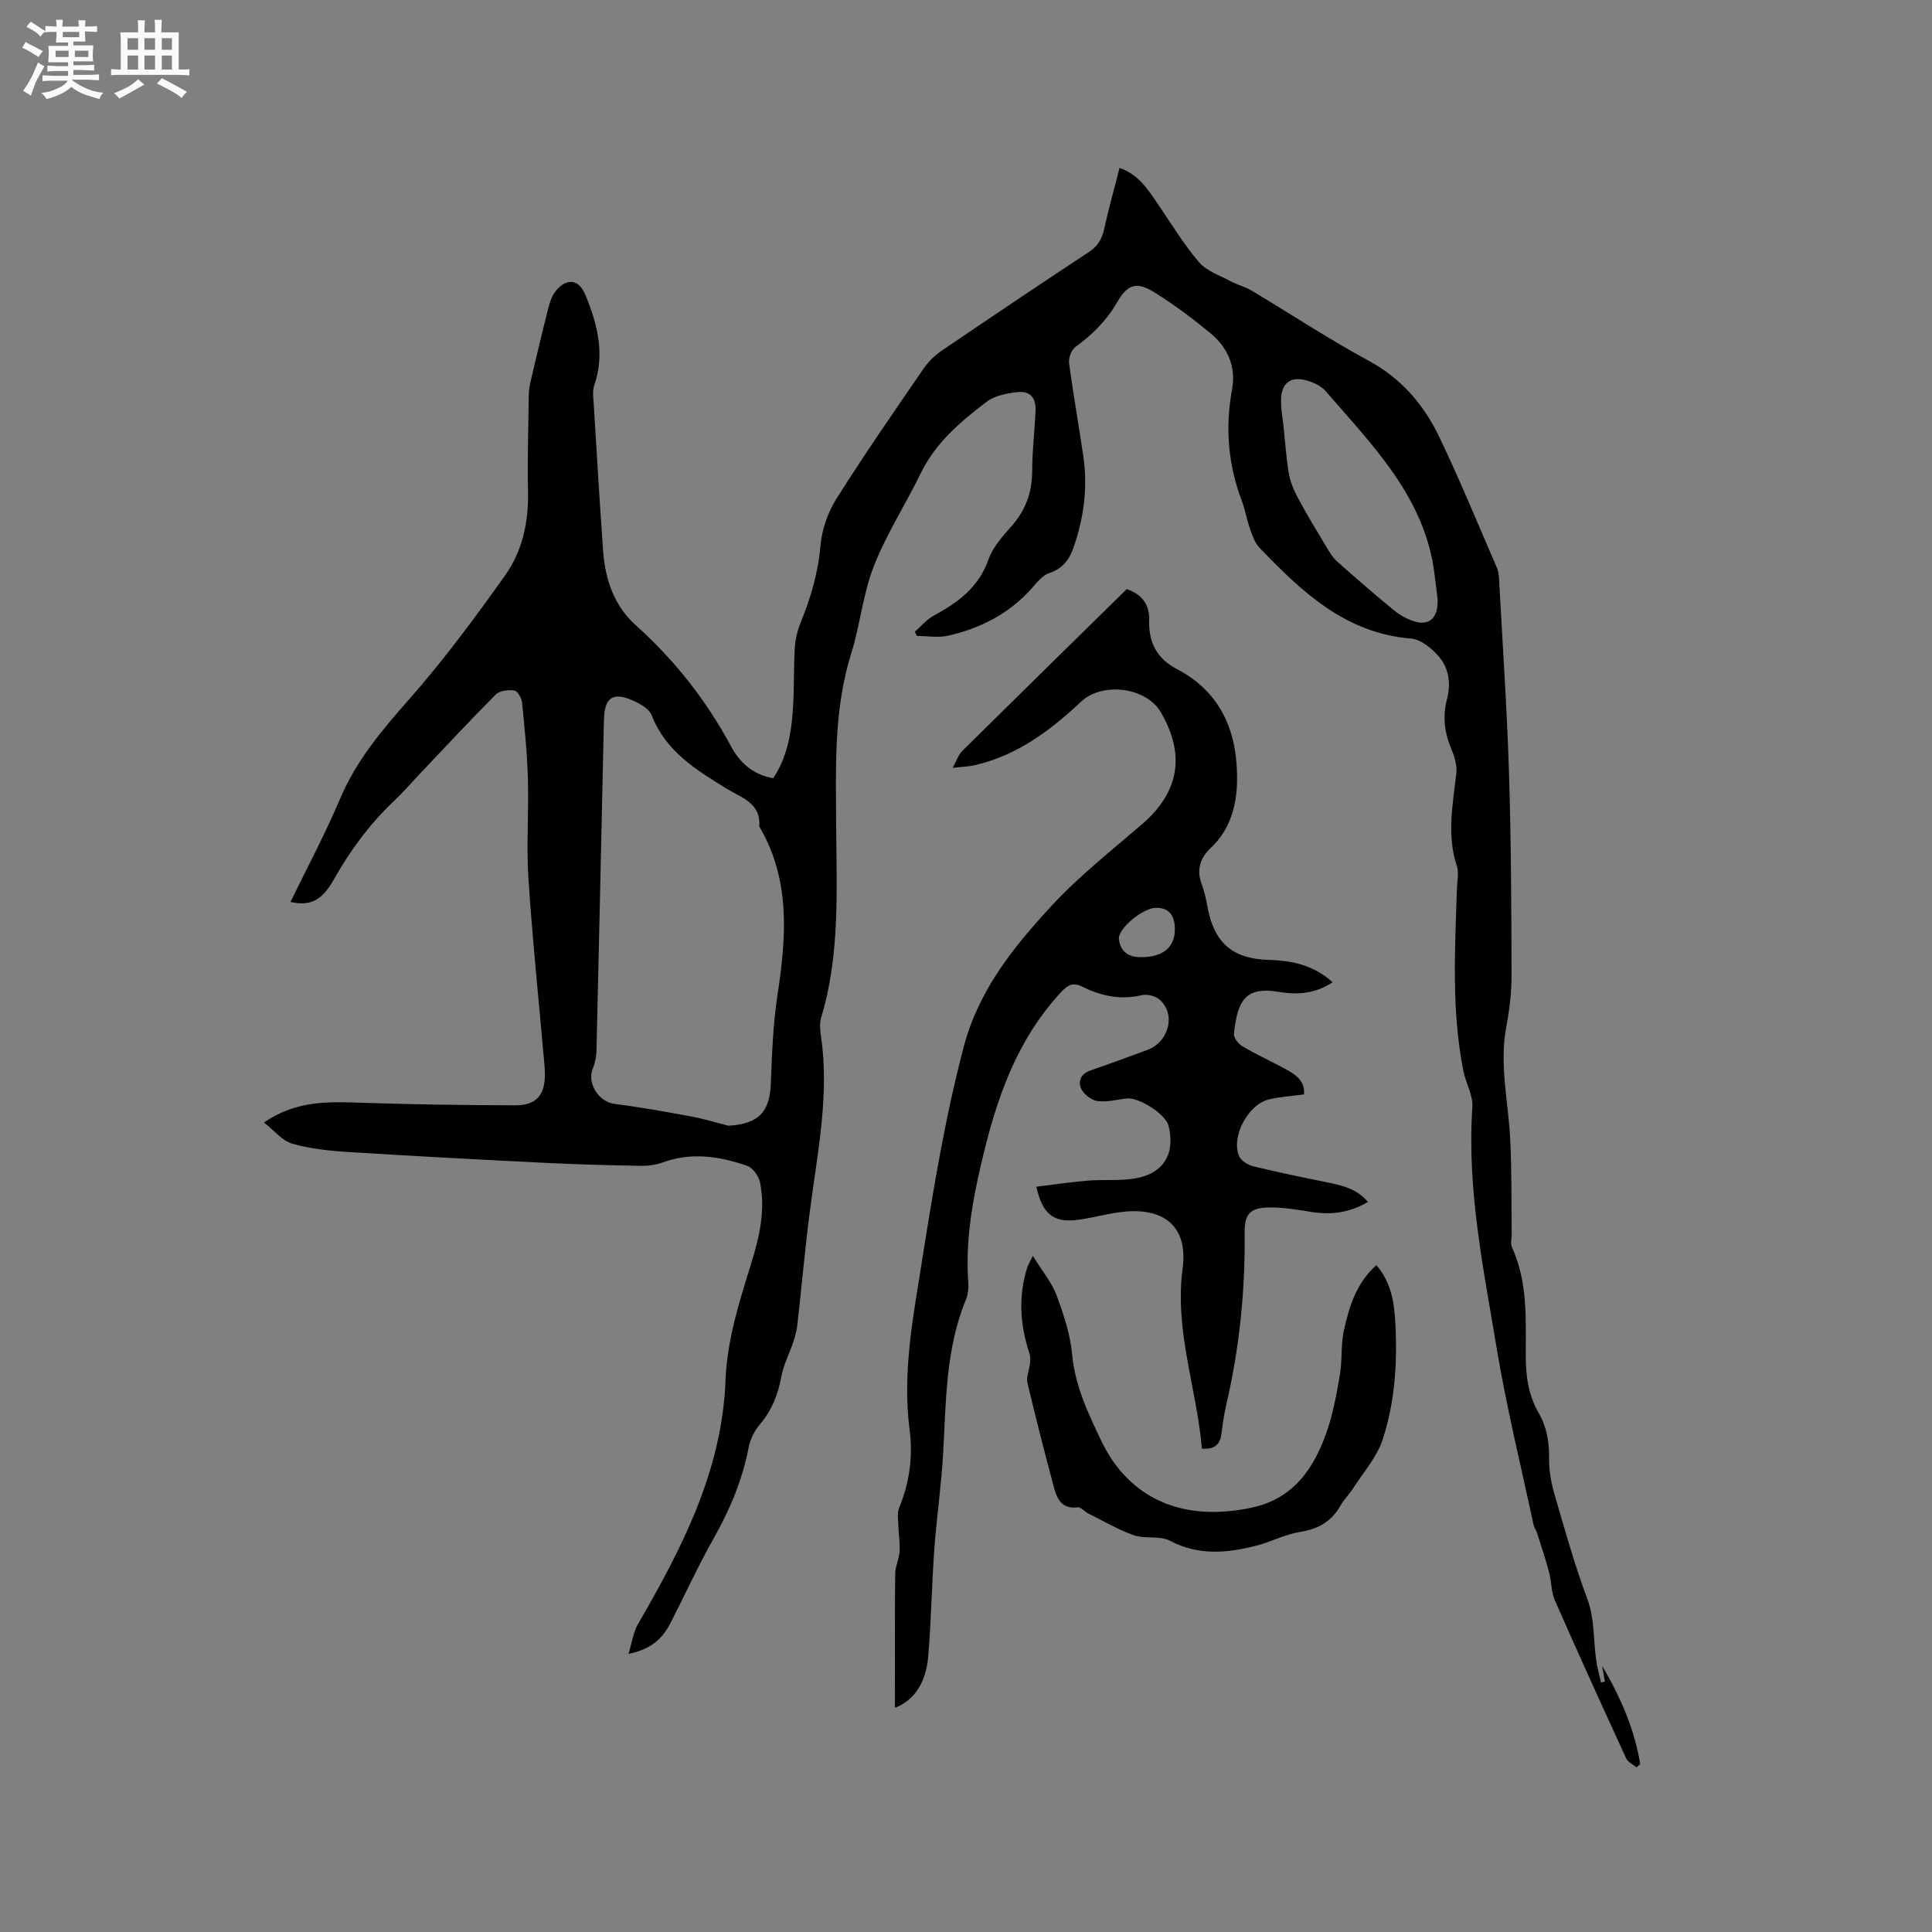 <svg enable-background="new 0 0 400 400" viewBox="0 0 400 400" xmlns="http://www.w3.org/2000/svg"><rect x="0" y="0" width="400" height="400" fill="#808080" stroke="none"/><path d="m6.8 9.5c.6.3 1.3.7 2.1 1.1-.4.4-.7.8-.9 1.2-.7-.4-1.3-.8-1.8-1.1s-1.1-.6-1.6-.8c.2-.4.5-.8.7-1.2.4.2.8.5 1.5.8zm.9 6.9c-.3.6-.5 1.1-.7 1.7s-.4 1.1-.6 1.7c-.6-.4-1.1-.7-1.6-1 .7-1 1.2-1.8 1.5-2.4.3-.5.6-1.1.8-1.7.3-.6.5-1.2.8-1.8.3.3.8.6 1.3.8-.7 1.3-1.2 2.2-1.5 2.7zm.1-11c.4.3 1 .7 1.7 1.1-.5.2-.8.6-1.1 1.1-.5-.6-1-1-1.4-1.2s-.9-.6-1.5-.8c.2-.4.5-.7.9-1.1.5.3.9.6 1.4.9zm10.5 13.1c1 .4 2 .6 3.1.7-.4.4-.7.8-.8 1.3-.9-.2-1.9-.6-3-.9-1-.4-2-.9-2.8-1.6-.5.4-1.1.9-1.9 1.3s-1.9.9-3.3 1.2c-.1-.3-.5-.8-1.1-1.3 1 0 2.1-.3 3.2-.8 1.2-.5 1.9-1 2.3-1.7h-3.2c-.4 0-1 0-2 .1v-1.2c1 0 1.7.1 2 .1h3.3v-1h-2.3c-.2 0-.9 0-2 .1v-1.2c1.2 0 1.9.1 2 .1h2.3v-.8h-4.1c0-.7.1-1.2.1-1.6 0-.5 0-1.1-.1-1.8h4.1v-.7h-2.5c0-.6.1-1.1.1-1.6v-.6h-.5c-.4 0-1 0-1.8.1v-1.3c1.2 0 1.9.1 2.1.1h.2c0-.3 0-.8-.1-1.4h1.4c0 .6-.1 1-.1 1.4h3.4c0-.4 0-.8-.1-1.3h1.5c0 .4-.1.9-.1 1.3.7 0 1.5 0 2.5-.1v1.2c-1 0-1.8-.1-2.5-.1v.6c0 .3 0 .8.1 1.5h-2.5v.8h4.1c0 .7-.1 1.3-.1 1.8s0 1 .1 1.5h-4.1v.8h1.4c.8 0 1.8 0 2.9-.1v1.2c-1 0-1.9-.1-2.8-.1h-1.5v1h3.2c.3 0 1 0 2.1-.1v1.2c-1.1 0-1.8-.1-2.1-.1h-3.4l-.1.1c1.4 1 2.4 1.5 3.4 1.9zm-4.1-6.7v-1.3h-2.7v1.3zm2.2-4.1v-1.1h-3.4v1.1zm1.9 4.1v-1.3h-2.8v1.3z" fill="#fafafb"/><path d="m37 6.7v2.3 5.4c1 0 1.8 0 2.2-.1v1.3c-.6 0-1.5-.1-2.5-.1h-11.9c-.7 0-1.3 0-1.8.1v-1.3c.5 0 1.1.1 2 .1v-5.2c0-1 0-1.8-.1-2.5h3.7c0-1.3 0-2.1-.1-2.5h1.5c0 .4-.1 1.3-.1 2.5h2.2c0-1.2 0-2.1-.1-2.6h1.5c0 .4-.1 1.3-.1 2.6zm-12.3 13.7c-.3-.4-.7-.8-1.1-1.1 1.1-.4 2.1-.9 2.9-1.3.8-.5 1.5-1 2.1-1.6.4.4.9.8 1.3 1.1-2.5 1.4-4.2 2.4-5.2 2.9zm3.9-10.1v-2.4h-2.2v2.4zm0 4.1v-2.9h-2.2v2.9zm3.5-4.1v-2.4h-2.2v2.4zm0 4.1v-2.9h-2.2v2.9zm.4 2.9 1-1.1c.6.3 1.4.7 2.5 1.3s2 1.1 2.7 1.5c-.4.4-.8.8-1.1 1.3-.8-.8-2.5-1.7-5.1-3zm3.1-7v-2.4h-2.1v2.4zm0 4.1v-2.9h-2.1v2.9z" fill="#fafafb"/><g fill="#000001"><path d="m189.41 130.8c1.29-1.13 2.42-2.53 3.89-3.32 5.02-2.73 9.33-5.86 11.36-11.66.91-2.6 3-4.87 4.87-7.01 2.86-3.27 4.16-6.92 4.17-11.26.01-4.13.49-8.25.7-12.38.14-2.82-1.11-4.31-3.84-3.98-2.15.26-4.61.72-6.26 1.97-5.39 4.1-10.57 8.46-13.65 14.79-3.15 6.47-7.11 12.6-9.73 19.26-2.26 5.75-2.83 12.15-4.69 18.09-3.65 11.68-3.17 23.63-3.11 35.6.07 13.34.84 26.74-3.11 39.78-.35 1.17-.22 2.55-.04 3.79 1.77 12.07-.66 23.85-2.22 35.71-1.05 7.97-1.75 15.99-2.65 23.98-.14 1.24-.46 2.48-.86 3.68-.79 2.38-2.01 4.67-2.46 7.1-.68 3.75-1.97 7.04-4.46 9.97-1.11 1.31-1.99 3.06-2.31 4.74-1.31 6.73-3.87 12.89-7.25 18.85-3.23 5.7-5.95 11.7-8.95 17.54-1.61 3.14-3.94 5.43-8.68 6.37.73-2.41.97-4.43 1.9-6.05 9.12-15.76 17.46-31.79 18.18-50.54.32-8.38 2.83-16.23 5.28-24.12 1.71-5.51 3.04-11.09 1.87-16.86-.27-1.3-1.45-3.03-2.61-3.44-5.74-2.01-11.6-2.92-17.59-.71-1.45.53-3.11.71-4.66.68-6.44-.12-12.88-.28-19.32-.6-13.75-.68-27.49-1.4-41.22-2.27-3.87-.24-7.81-.67-11.51-1.74-2.04-.59-3.65-2.68-5.81-4.37 6.82-4.65 13.55-4.29 20.35-4.07 10.57.35 21.16.5 31.74.52 4.31.01 6.09-2.13 6.09-6.43 0-.85-.07-1.7-.15-2.54-1.11-12.64-2.43-25.26-3.26-37.92-.45-6.86.08-13.78-.11-20.66-.15-5.29-.68-10.57-1.21-15.84-.09-.91-.93-2.39-1.58-2.48-1.25-.18-3.06.01-3.86.82-5.39 5.4-10.58 11-15.84 16.54-1.75 1.85-3.41 3.79-5.26 5.53-5.05 4.77-9.08 10.27-12.49 16.32-2.47 4.38-4.93 5.44-8.92 4.56 3.47-7.15 7.21-14.13 10.28-21.38 3.33-7.87 8.59-14.12 14.17-20.44 7.2-8.16 13.71-16.96 20.02-25.84 3.53-4.98 4.84-10.94 4.71-17.2-.14-6.68.07-13.36.16-20.04.01-.84.1-1.69.29-2.51 1.2-5.13 2.41-10.26 3.71-15.37.33-1.3.77-2.73 1.59-3.73 2.28-2.75 4.78-2.45 6.12.81 2.5 6.04 4.1 12.22 1.83 18.79-.39 1.14-.18 2.52-.1 3.78.62 10.16 1.23 20.32 1.95 30.47.42 5.89 2.29 11.36 6.74 15.35 8.07 7.23 14.6 15.55 19.73 25.07 1.8 3.34 4.5 5.89 8.75 6.62 2.82-4.23 3.71-9.09 4.06-14.04.31-4.33.15-8.69.41-13.02.11-1.75.56-3.56 1.22-5.19 2.07-5.13 3.62-10.3 4.09-15.9.28-3.33 1.53-6.88 3.31-9.72 5.76-9.14 11.93-18.03 18.04-26.94.99-1.44 2.33-2.75 3.78-3.73 10.08-6.85 20.19-13.65 30.37-20.35 1.84-1.21 2.76-2.65 3.22-4.75.93-4.23 2.1-8.4 3.2-12.71 3.85 1.31 5.81 4.35 7.84 7.33 2.8 4.1 5.38 8.4 8.59 12.16 1.58 1.86 4.32 2.76 6.59 3.98 1.38.74 2.97 1.12 4.32 1.92 8.09 4.84 15.98 10.05 24.26 14.54 6.79 3.68 11.42 9.13 14.61 15.79 4.25 8.87 7.98 18 11.9 27.02.29.66.41 1.43.45 2.15.72 13.33 1.63 26.65 2.06 39.98.45 14.09.5 28.19.54 42.29.01 3.58-.44 7.21-1.1 10.74-1.44 7.68.38 15.19.8 22.77.36 6.65.24 13.32.33 19.99.01.94-.3 2.01.05 2.79 3.3 7.21 2.86 14.9 2.86 22.48 0 4.25.56 8.19 2.69 11.87 1.69 2.93 2.19 6.05 2.14 9.44-.03 2.48.45 5.05 1.14 7.44 2.1 7.22 4.13 14.47 6.75 21.51 1.57 4.22 1.26 8.49 1.86 12.73.22 1.57.66 3.1 1 4.65l.81-.18c-.19-1.08-.38-2.17-.57-3.25 3.75 6.36 6.68 13.01 7.88 20.31-.25.23-.51.46-.76.69-.73-.61-1.79-1.06-2.14-1.84-5-10.87-9.95-21.76-14.76-32.71-.79-1.79-.7-3.95-1.22-5.88-.73-2.73-1.63-5.41-2.49-8.11-.19-.6-.61-1.14-.73-1.74-2.6-12.18-5.59-24.29-7.63-36.57-2.74-16.48-6.17-32.93-5.02-49.85.16-2.43-1.36-4.94-1.86-7.46-2.48-12.49-1.75-25.11-1.34-37.71.05-1.59.45-3.32-.02-4.75-2.12-6.43-.82-12.77-.1-19.18.19-1.67-.42-3.57-1.09-5.18-1.41-3.36-1.76-6.69-.84-10.22.82-3.14.41-6.33-1.66-8.74-1.46-1.71-3.74-3.59-5.79-3.76-13.63-1.12-22.64-9.71-31.37-18.8-.97-1.01-1.48-2.54-1.97-3.91-.67-1.89-.98-3.92-1.69-5.79-2.85-7.51-3.48-15.18-2.03-23.06.86-4.72-.87-8.66-4.41-11.61-3.65-3.03-7.5-5.9-11.51-8.42-3.82-2.4-5.66-1.86-7.9 2.01-2.18 3.77-5.11 6.66-8.59 9.19-.83.61-1.46 2.26-1.33 3.32.86 6.51 2.03 12.98 2.97 19.48.92 6.41.07 12.68-2.06 18.77-.86 2.46-2.23 4.36-5.02 5.26-1.44.47-2.61 2.04-3.72 3.27-4.63 5.17-10.52 8.15-17.14 9.68-2.06.48-4.33.07-6.51.07-.17-.24-.31-.55-.45-.87zm-38.62 102.27c6.22-.36 8.57-2.8 8.8-8.7.23-6.13.46-12.31 1.38-18.36 1.83-12.03 2.75-23.84-3.78-34.91.4-4.85-3.72-5.95-6.71-7.79-6.35-3.91-12.62-7.71-15.56-15.22-.57-1.46-2.73-2.6-4.4-3.27-3.71-1.48-5.29-.26-5.46 3.83-.07 1.69-.09 3.39-.13 5.09-.47 21.3-.93 42.6-1.44 63.9-.03 1.23-.33 2.51-.78 3.66-1.2 3.07 1.3 6.84 4.53 7.25 5.33.68 10.62 1.64 15.91 2.61 2.56.48 5.09 1.26 7.64 1.91zm146.85-109.04c-.15-1.23-.39-3.13-.62-5.02-1.92-16.01-12.84-26.76-22.6-38.08-1.44-1.66-5.25-2.96-7.05-2.22-2.56 1.06-2.3 4.57-1.9 7.42.53 3.83.7 7.71 1.3 11.52.28 1.8.98 3.62 1.84 5.24 1.87 3.51 3.94 6.91 5.99 10.32.64 1.06 1.29 2.19 2.2 3 3.87 3.46 7.8 6.86 11.81 10.15 1.19.98 2.65 1.78 4.12 2.26 3.11 1.03 5.09-.63 4.91-4.59z"/><path d="m185.29 353.58c0-9.29-.05-18.51.05-27.72.02-1.55.81-3.08.91-4.65.11-1.8-.21-3.62-.26-5.43-.03-1.22-.26-2.58.18-3.64 2.15-5.22 2.87-10.61 2.15-16.17-1.54-11.86.76-23.42 2.59-35.03 2.35-14.85 4.78-29.64 8.63-44.24 3.1-11.74 10.27-20.57 18.04-29.02 5.71-6.2 12.43-11.49 18.85-17.02 7.69-6.63 9.07-14.34 3.89-23.22-3.03-5.18-12.09-6.31-16.49-2.17-6.39 6-13.31 11.19-22.1 13.17-1.22.28-2.49.3-4.49.53.84-1.51 1.19-2.72 1.98-3.49 11.3-11.18 22.66-22.31 34.06-33.51 3.12 1.06 4.75 3.17 4.64 6.4-.14 4.57 1.58 7.99 5.7 10.13 9.43 4.91 12.67 13.4 12.5 23.25-.08 4.95-1.41 10.01-5.39 13.75-2.17 2.04-3.07 4.48-1.96 7.47.55 1.48.91 3.05 1.19 4.61 1.34 7.51 5.08 10.96 12.8 11.16 4.95.13 9.39 1.21 13.14 4.62-3.04 1.98-6.33 2.8-11.11 2-6.99-1.18-8.54 1.79-9.32 8.63-.09.82.9 2.12 1.74 2.62 2.91 1.72 5.99 3.13 8.97 4.74 2.09 1.13 4.03 2.43 3.8 5.24-2.48.34-4.93.46-7.26 1.03-4.34 1.07-7.86 7.68-6.19 11.72.4.96 1.82 1.84 2.93 2.12 4.91 1.21 9.88 2.23 14.84 3.24 3.23.66 6.45 1.24 8.91 4.14-3.8 2.28-7.69 2.74-11.85 2.06-2.82-.46-5.68-.93-8.51-.91-4.08.03-5.21 1.36-5.16 5.36.12 12.02-1.09 23.89-3.83 35.6-.46 1.95-.71 3.96-.99 5.95-.29 2.13-1.36 3.24-4.03 3.02-1.05-12.43-5.71-24.41-3.99-37.29 1.11-8.34-3.44-12.53-11.9-11.78-3.25.29-6.44 1.25-9.68 1.69-5.06.7-7.42-1.08-8.71-6.84 3.58-.44 7.1-.97 10.63-1.26 3.27-.27 6.61.08 9.82-.46 5.89-.99 8.36-5.13 6.94-10.87-.61-2.46-6.22-6.04-8.81-5.68-1.99.27-4.05.8-5.98.52-1.24-.18-2.76-1.39-3.31-2.54-.71-1.48-.1-3.07 1.82-3.74 3.98-1.39 7.94-2.83 11.89-4.3 4.49-1.67 5.94-7.42 2.51-10.42-.86-.76-2.57-1.17-3.69-.91-4.38 1.04-8.42.17-12.28-1.75-2.03-1.01-3.09-.32-4.5 1.21-10.12 10.97-14.11 24.61-17.18 38.69-1.54 7.07-2.47 14.17-1.94 21.43.08 1.12-.06 2.38-.48 3.41-4.23 10.24-4.13 21.08-4.73 31.86-.37 6.63-1.35 13.23-1.83 19.85-.53 7.39-.64 14.82-1.26 22.2-.47 5.63-3.06 9.18-6.89 10.64zm57.95-161c.06-3.1-1.25-4.66-3.9-4.63-2.74.04-7.97 4.33-7.68 6.54.3 2.36 1.81 3.64 4.34 3.68 4.56.09 7.17-1.89 7.24-5.59z"/><path d="m213.83 260c2 3.24 3.94 5.54 4.93 8.2 1.47 3.94 2.84 8.09 3.22 12.24.6 6.52 3.3 12.16 6.02 17.85 5.75 12.02 16.87 16.91 31.16 13.85 8.71-1.86 12.96-8.21 15.59-15.9 1.29-3.78 2.01-7.79 2.68-11.74.5-2.96.15-6.08.8-9 1.09-4.95 2.55-9.84 6.73-13.56 2.79 3.23 3.6 7.03 3.86 10.91.56 8.51.1 17.04-2.54 25.15-1.19 3.68-4.02 6.83-6.16 10.18-.8 1.25-1.9 2.31-2.62 3.59-1.87 3.28-4.61 4.81-8.35 5.4-3.08.49-5.97 2.06-9.03 2.84-6.04 1.55-11.97 2.11-17.91-1.02-2.08-1.1-5.09-.31-7.41-1.12-3.31-1.16-6.4-2.99-9.56-4.56-.74-.37-1.46-1.31-2.1-1.23-3.3.41-4.31-1.75-4.96-4.21-1.89-7.15-3.76-14.32-5.45-21.52-.29-1.26.38-2.73.53-4.11.07-.65.09-1.37-.11-1.98-1.95-5.87-2.36-11.78-.5-17.75.13-.48.42-.93 1.18-2.51z"/></g></svg>